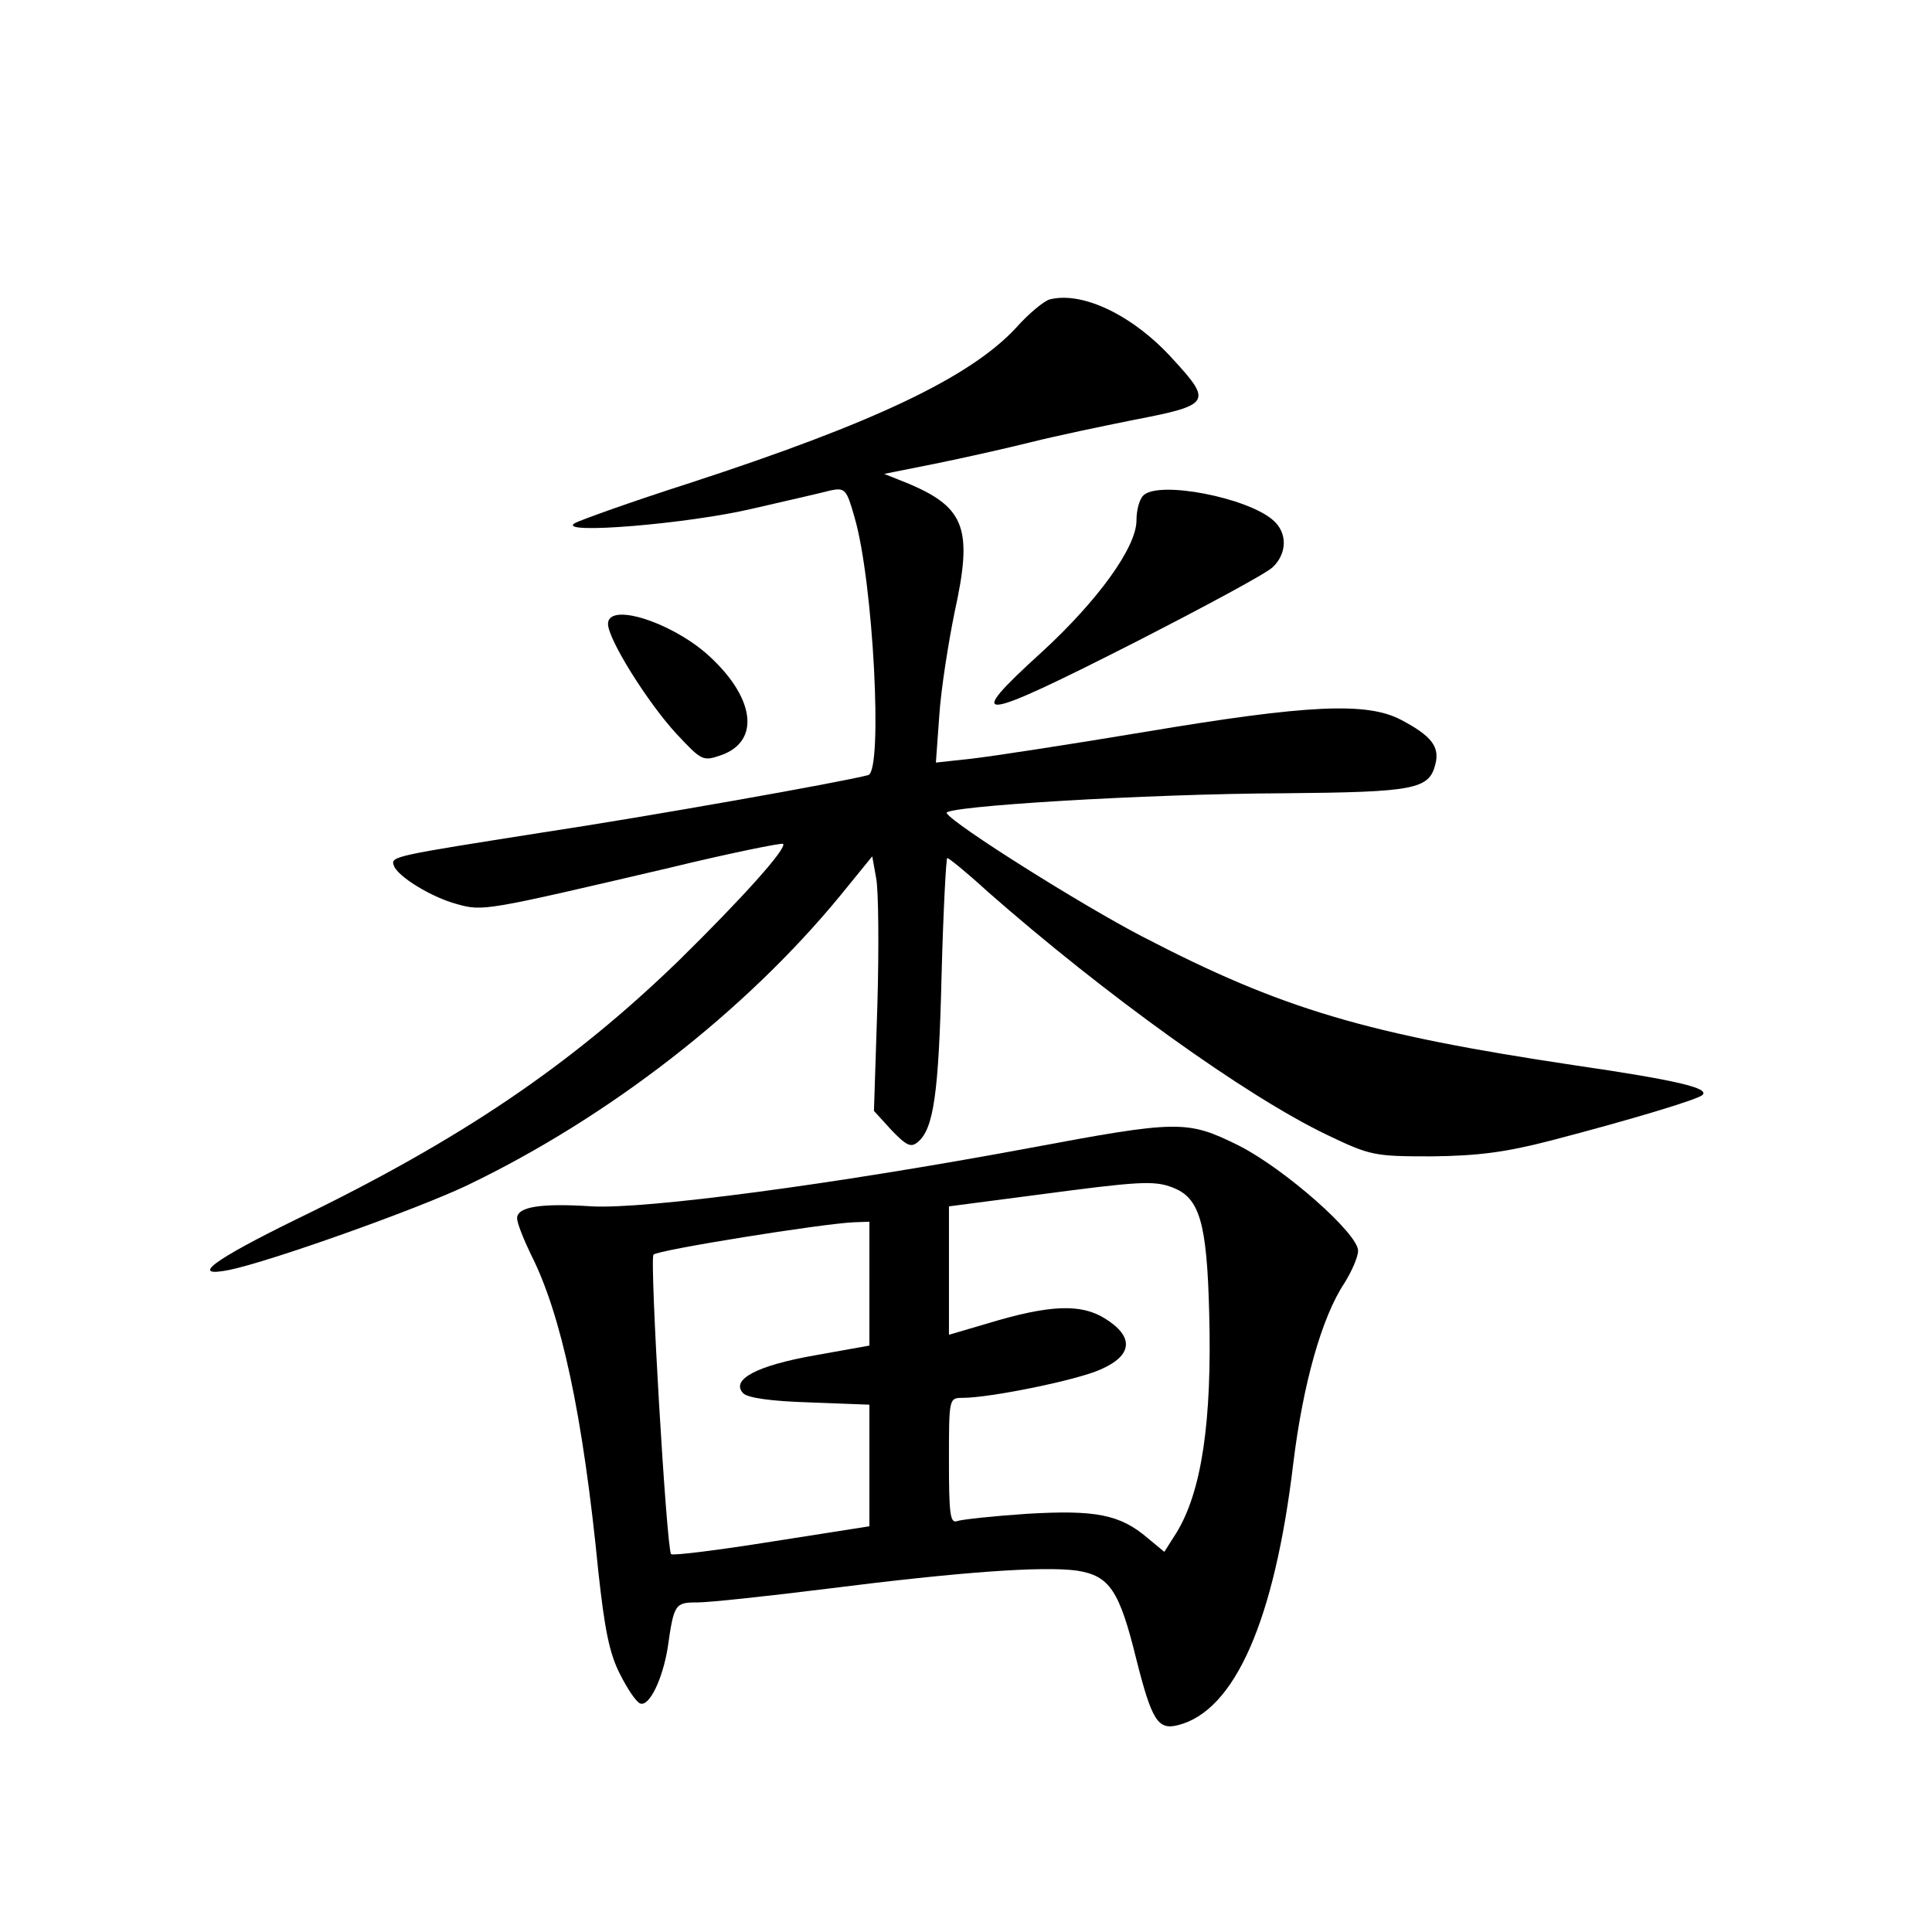 <?xml version="1.0" standalone="no"?>
<!DOCTYPE svg PUBLIC "-//W3C//DTD SVG 20010904//EN"
 "http://www.w3.org/TR/2001/REC-SVG-20010904/DTD/svg10.dtd">
<svg version="1.0" xmlns="http://www.w3.org/2000/svg"
 width="340pt" height="340pt" viewBox="0 0 340 340"
 preserveAspectRatio="xMidYMid meet">
<g transform="translate(0,340) scale(0.1,-0.1)"
fill="#000000" stroke="none">
<path d="M1847 2873 c-10 -3 -37 -25 -59 -50 -81 -87 -249 -167 -574 -273
-103 -33 -195 -66 -203 -71 -31 -20 200 -1 314 26 61 14 122 28 137 32 25 5
28 2 42 -48 33 -113 50 -446 24 -453 -44 -12 -388 -73 -573 -101 -260 -41
-268 -42 -262 -58 6 -19 66 -56 111 -68 46 -13 50 -12 375 64 107 26 197 44
199 42 8 -7 -72 -96 -184 -206 -189 -183 -382 -314 -671 -454 -147 -72 -191
-104 -120 -90 73 15 328 106 417 148 251 120 491 307 658 510 l57 70 7 -39 c4
-21 5 -122 2 -224 l-6 -185 31 -34 c26 -27 34 -31 46 -21 28 23 37 85 42 293
3 114 8 207 10 207 3 0 35 -26 71 -59 207 -182 455 -360 597 -428 77 -37 84
-38 185 -38 81 1 129 7 210 28 138 36 258 72 266 80 13 12 -45 26 -223 52
-368 55 -517 99 -763 227 -106 55 -332 197 -344 217 -8 12 350 34 594 35 230
2 255 7 266 51 8 31 -7 50 -60 78 -60 32 -165 27 -451 -21 -132 -22 -269 -43
-304 -47 l-64 -7 6 83 c3 46 16 128 27 182 32 145 19 183 -79 225 l-45 18 90
18 c49 10 125 27 169 38 44 11 125 28 180 39 135 26 139 31 70 106 -70 78
-160 121 -218 106z"/>
<path d="M2012 2528 c-7 -7 -12 -26 -12 -44 0 -47 -68 -141 -166 -231 -141
-128 -117 -126 166 18 121 62 229 120 240 131 25 24 26 60 1 82 -44 40 -202
71 -229 44z"/>
<path d="M1070 2302 c0 -27 70 -139 121 -194 44 -47 46 -48 78 -37 71 25 59
104 -26 179 -66 57 -173 90 -173 52z"/>
<path d="M1808 1379 c-345 -64 -671 -107 -766 -102 -92 6 -132 -1 -132 -21 0
-8 11 -36 24 -63 54 -106 92 -284 119 -559 11 -100 19 -143 38 -180 13 -26 29
-50 36 -52 16 -5 39 43 48 98 11 78 13 80 53 80 20 0 123 11 227 24 237 30
380 40 440 32 58 -9 75 -35 105 -157 27 -107 38 -124 73 -115 100 25 170 184
203 461 17 139 50 257 90 317 13 21 24 46 24 57 0 30 -129 144 -210 185 -91
45 -105 45 -372 -5z m256 -69 c47 -18 60 -61 64 -221 5 -190 -13 -314 -58
-387 l-21 -33 -29 24 c-49 42 -92 50 -212 43 -60 -4 -116 -10 -124 -13 -12 -4
-14 14 -14 106 0 110 0 111 24 111 48 0 201 31 243 50 57 25 59 58 7 90 -42
26 -97 24 -206 -9 l-68 -20 0 113 0 113 153 20 c181 24 208 26 241 13z m-534
-169 l0 -109 -95 -17 c-103 -18 -150 -43 -127 -67 8 -8 49 -14 117 -16 l105
-4 0 -107 0 -107 -172 -27 c-94 -15 -174 -25 -177 -22 -8 9 -38 519 -31 527 6
8 299 55 353 57 l27 1 0 -109z"/>
</g>
</svg>
